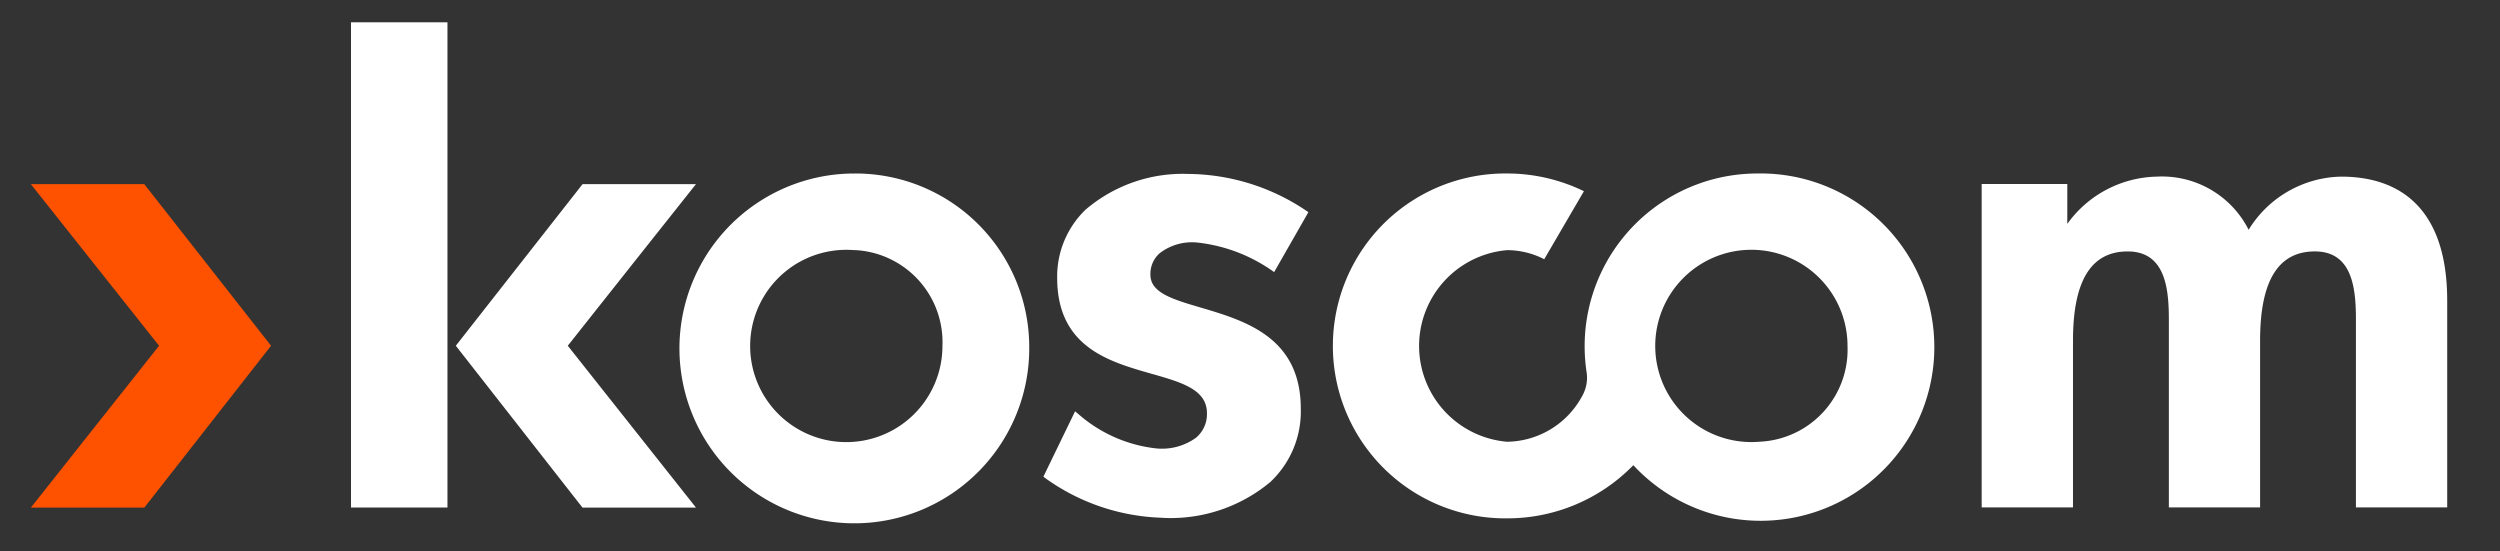 <svg xmlns="http://www.w3.org/2000/svg" id="icon_gnblogo_w" width="127" height="28" viewBox="0 0 127 28">
    <rect x="0" y="0" width="127" height="28" fill="#333333" stroke="none"/>
    <defs>
        <style>
            .cls-3{fill:#fff}
        </style>
    </defs>
    <g id="logo" transform="translate(1.567 1.133)">
        <path id="Path_44589" fill="#ff5200" d="M313.056 483.6h-5.684s6.363 8.013 6.514 8.21c-.151.193-6.512 8.221-6.512 8.221h5.764l6.436-8.221-6.44-8.21z" transform="translate(-307.372 -475.379)"/>
        <path id="Path_44590" d="M386.31 483.6l-6.439 8.21 6.434 8.221h5.766s-6.362-8.028-6.512-8.221c.15-.2 6.512-8.21 6.512-8.21h-5.761z" class="cls-3" transform="translate(-358.283 -475.379)"/>
        <path id="Path_44591" d="M361.99 456.289v24.649h4.9v-24.649z" class="cls-3" transform="translate(-345.726 -456.289)"/>
        <path id="Path_44592" d="M658.44 482.341a5.636 5.636 0 0 0-4.689 2.7 4.935 4.935 0 0 0-4.674-2.7 5.739 5.739 0 0 0-4.538 2.4v-2.026h-4.35v16.43h4.639v-8.479c0-3.309 1.095-4.525 2.779-4.525 1.931 0 2.091 1.926 2.091 3.471v9.532h4.635v-8.479c0-3.309 1.1-4.525 2.784-4.525 1.927 0 2.084 1.926 2.084 3.471v9.532h4.637V488.64c.002-4.358-2.091-6.299-5.398-6.299z" class="cls-3" transform="translate(-541.087 -474.501)"/>
        <path id="Path_44593" d="M435.792 490.572a8.885 8.885 0 1 1-8.886-8.761 8.822 8.822 0 0 1 8.886 8.761zm-8.886-4.867a4.884 4.884 0 1 0 4.477 4.867 4.683 4.683 0 0 0-4.477-4.872z" class="cls-3" transform="translate(-385.074 -474.13)"/>
        <path id="Path_44594" d="M493.576 483.827a10.856 10.856 0 0 0-6.1-1.943 7.6 7.6 0 0 0-5.221 1.817 4.709 4.709 0 0 0-1.44 3.462c0 3.5 2.613 4.245 4.708 4.848 1.555.443 2.9.8 2.9 2.024a1.565 1.565 0 0 1-.545 1.241 2.942 2.942 0 0 1-2.113.542 7.185 7.185 0 0 1-3.845-1.711l-.195-.166-1.611 3.322.132.1a10.679 10.679 0 0 0 5.768 1.982 7.9 7.9 0 0 0 5.629-1.812 4.909 4.909 0 0 0 1.547-3.72c0-3.644-2.837-4.474-5.091-5.143-1.425-.418-2.548-.752-2.548-1.664a1.4 1.4 0 0 1 .463-1.088 2.682 2.682 0 0 1 1.938-.547 8.183 8.183 0 0 1 3.884 1.5z" class="cls-3" transform="translate(-428.677 -474.181)"/>
        <path id="Path_44595" d="M551.09 481.811a8.776 8.776 0 0 0-8.815 9.836c.013.09.022.181.037.271a1.864 1.864 0 0 1-.216 1.178c-.029.057-.059.11-.089.16a4.4 4.4 0 0 1-3.735 2.182 4.884 4.884 0 0 1 0-9.733 4.112 4.112 0 0 1 1.886.461l2.016-3.456a8.93 8.93 0 0 0-3.9-.9 8.76 8.76 0 1 0 0 17.519 8.932 8.932 0 0 0 6.41-2.7 8.822 8.822 0 1 0 6.408-14.82zm0 13.626a4.884 4.884 0 1 1 4.475-4.866 4.682 4.682 0 0 1-4.475 4.866z" class="cls-3" transform="translate(-463.278 -474.13)"/>
    </g>
</svg>
